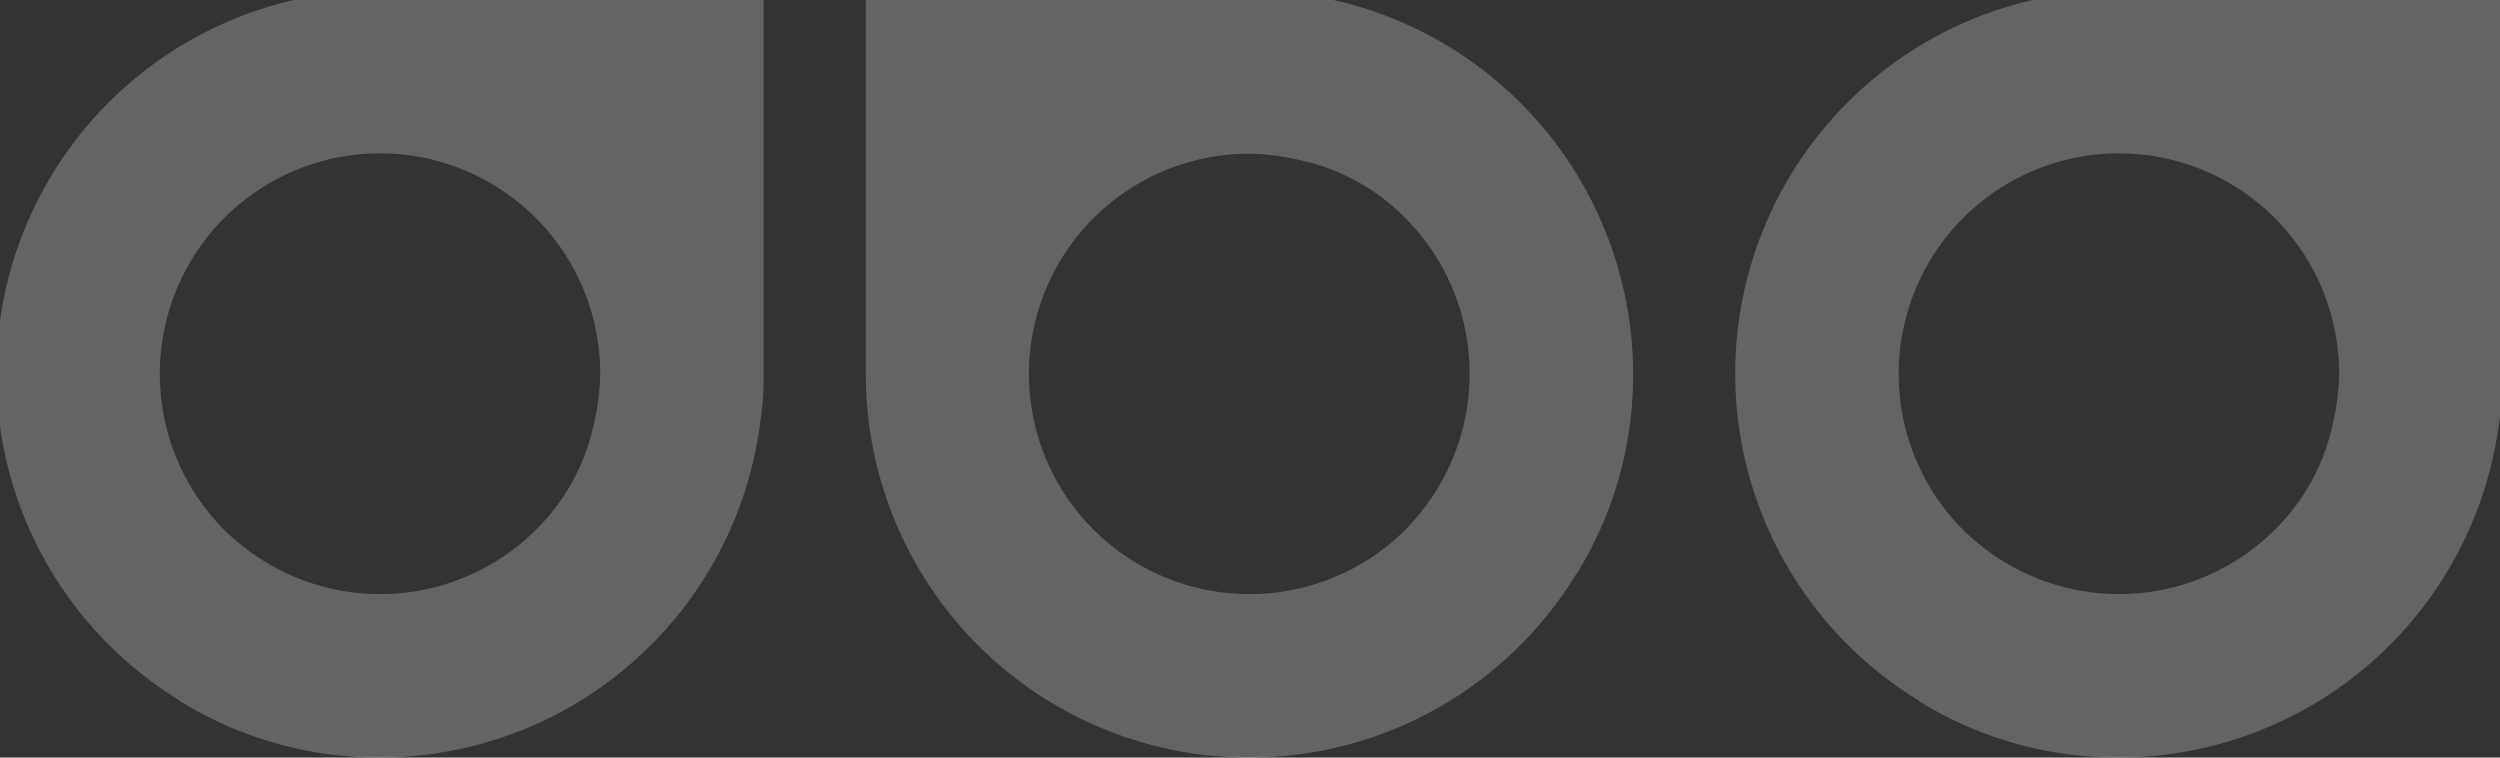 <svg xmlns="http://www.w3.org/2000/svg" xmlns:xlink="http://www.w3.org/1999/xlink" width="330" height="100" viewBox="0 0 330 100">
  <rect x="0" y="0" width="330" height="100" fill="#333333" stroke="none"/>
  <defs>
    <clipPath id="clip-path">
      <rect id="Rectangle_300" data-name="Rectangle 300" width="330" height="100" fill="none"/>
    </clipPath>
  </defs>
  <g id="login-top" clip-path="url(#clip-path)">
    <g id="Group_835" data-name="Group 835" transform="translate(-1114.083 -795.103)">
      <path id="Path_2081" data-name="Path 2081" d="M616.861,445.881a.115.115,0,0,0-.118-.118,49.893,49.893,0,0,0-26.294-7.429,50.671,50.671,0,0,0-50.229,44.1,38.973,38.973,0,0,0-.472,6.485v50.7h50.7a50.592,50.592,0,0,0,26.412-93.738Zm-5.9,63.671a29.064,29.064,0,0,1-49.64-20.634,30.5,30.5,0,0,1,.825-6.485,27.615,27.615,0,0,1,7.664-14.031,29.14,29.14,0,0,1,39.028-1.887c.708.589,1.416,1.179,2.123,1.887A29.178,29.178,0,0,1,610.966,509.552Z" transform="translate(-0.001 0)" fill="rgba(255,255,255,0.24)"/>
      <path id="Path_2082" data-name="Path 2082" d="M633.486,525.5a.115.115,0,0,0,.118-.118,49.893,49.893,0,0,0,7.428-26.294,50.672,50.672,0,0,0-44.086-50.229,39.27,39.27,0,0,0-6.5-.472h-50.7v50.7A50.592,50.592,0,0,0,633.486,525.5Zm-63.671-5.9a29.065,29.065,0,0,1,20.634-49.64,30.731,30.731,0,0,1,6.5.826,27.626,27.626,0,0,1,14.02,7.664,29.141,29.141,0,0,1,1.886,39.028,27.683,27.683,0,0,1-1.886,2.122A29.177,29.177,0,0,1,569.815,519.6Z" transform="translate(-0.001 108.449)" fill="rgba(255,255,255,0.24)"/>
      <path id="Path_2083" data-name="Path 2083" d="M557.029,462.507a.115.115,0,0,0-.118.118,49.884,49.884,0,0,0-7.428,26.294,50.672,50.672,0,0,0,44.1,50.229,39.034,39.034,0,0,0,6.485.472h50.7v-50.7a50.592,50.592,0,0,0-93.738-26.412Zm63.67,5.9a29.065,29.065,0,0,1-20.634,49.64,30.535,30.535,0,0,1-6.485-.826,27.615,27.615,0,0,1-14.031-7.664,29.141,29.141,0,0,1-1.886-39.028c.589-.708,1.179-1.415,1.886-2.122A29.177,29.177,0,0,1,620.7,468.4Z" transform="translate(105.038 0)" fill="rgba(255,255,255,0.24)"/>
      <path id="Path_2084" data-name="Path 2084" d="M573.653,542.123a.116.116,0,0,0,.118.118,49.891,49.891,0,0,0,26.293,7.429,50.672,50.672,0,0,0,50.229-44.1,39.026,39.026,0,0,0,.472-6.485v-50.7h-50.7a50.593,50.593,0,0,0-26.412,93.738Zm5.9-63.671a29.065,29.065,0,0,1,49.64,20.634,30.527,30.527,0,0,1-.826,6.485A27.613,27.613,0,0,1,620.7,519.6a29.14,29.14,0,0,1-39.028,1.887c-.708-.589-1.415-1.179-2.123-1.887A29.178,29.178,0,0,1,579.549,478.452Z" transform="translate(105.038 108.449)" fill="rgba(255,255,255,0.24)"/>
      <path id="Path_2085" data-name="Path 2085" d="M636.329,445.881a.116.116,0,0,0-.118-.118,49.887,49.887,0,0,0-26.293-7.429,50.673,50.673,0,0,0-50.229,44.1,39.079,39.079,0,0,0-.472,6.485v50.7h50.7a50.592,50.592,0,0,0,26.412-93.738Zm-5.9,63.671a29.065,29.065,0,0,1-49.64-20.634,30.5,30.5,0,0,1,.826-6.485,27.612,27.612,0,0,1,7.664-14.031,29.14,29.14,0,0,1,39.028-1.887c.708.589,1.415,1.179,2.123,1.887A29.177,29.177,0,0,1,630.433,509.552Z" transform="translate(210.078 0)" fill="rgba(255,255,255,0.24)"/>
      <path id="Path_2086" data-name="Path 2086" d="M652.954,525.5a.115.115,0,0,0,.118-.118,49.889,49.889,0,0,0,7.429-26.294,50.672,50.672,0,0,0-44.1-50.229,39.034,39.034,0,0,0-6.485-.472h-50.7v50.7A50.593,50.593,0,0,0,652.954,525.5Zm-63.671-5.9a29.065,29.065,0,0,1,20.634-49.64,30.535,30.535,0,0,1,6.485.826,27.613,27.613,0,0,1,14.031,7.664,29.141,29.141,0,0,1,1.887,39.028c-.589.708-1.18,1.415-1.887,2.122A29.177,29.177,0,0,1,589.283,519.6Z" transform="translate(210.078 108.449)" fill="rgba(255,255,255,0.24)"/>
      <path id="Path_2087" data-name="Path 2087" d="M576.5,462.507a.115.115,0,0,0-.118.118,49.885,49.885,0,0,0-7.429,26.294,50.672,50.672,0,0,0,44.1,50.229,39.03,39.03,0,0,0,6.485.472h50.7v-50.7A50.592,50.592,0,0,0,576.5,462.507Zm63.67,5.9a29.065,29.065,0,0,1-20.634,49.64,30.527,30.527,0,0,1-6.485-.826,27.615,27.615,0,0,1-14.031-7.664,29.139,29.139,0,0,1-1.886-39.028c.589-.708,1.179-1.415,1.886-2.122A29.176,29.176,0,0,1,640.167,468.4Z" transform="translate(315.116 0)" fill="rgba(255,255,255,0.24)"/>
      <path id="Path_2088" data-name="Path 2088" d="M593.122,542.123a.116.116,0,0,0,.118.118,49.886,49.886,0,0,0,26.293,7.429,50.673,50.673,0,0,0,50.229-44.1,39.026,39.026,0,0,0,.471-6.485v-50.7h-50.7a50.592,50.592,0,0,0-26.412,93.738Zm5.9-63.671a29.065,29.065,0,0,1,49.64,20.634,30.527,30.527,0,0,1-.826,6.485,27.613,27.613,0,0,1-7.665,14.031,29.14,29.14,0,0,1-39.028,1.887c-.707-.589-1.415-1.179-2.122-1.887A29.176,29.176,0,0,1,599.017,478.452Z" transform="translate(315.116 108.449)" fill="rgba(255,255,255,0.24)"/>
      <path id="Path_2089" data-name="Path 2089" d="M655.8,445.881a.116.116,0,0,0-.118-.118,49.892,49.892,0,0,0-26.294-7.429,50.672,50.672,0,0,0-50.229,44.1,39.026,39.026,0,0,0-.472,6.485v50.7h50.7A50.593,50.593,0,0,0,655.8,445.881Zm-5.9,63.671a29.065,29.065,0,0,1-49.64-20.634,30.527,30.527,0,0,1,.826-6.485A27.608,27.608,0,0,1,608.75,468.4a29.141,29.141,0,0,1,39.028-1.887c.708.589,1.415,1.179,2.123,1.887A29.178,29.178,0,0,1,649.9,509.552Z" transform="translate(420.144 0)" fill="rgba(255,255,255,0.24)"/>
      <path id="Path_2090" data-name="Path 2090" d="M672.421,525.5a.115.115,0,0,0,.118-.118,49.884,49.884,0,0,0,7.428-26.294,50.672,50.672,0,0,0-44.1-50.229,39.042,39.042,0,0,0-6.486-.472h-50.7v50.7A50.592,50.592,0,0,0,672.421,525.5Zm-63.671-5.9a29.065,29.065,0,0,1,20.634-49.64,30.536,30.536,0,0,1,6.486.826,27.615,27.615,0,0,1,14.031,7.664,29.141,29.141,0,0,1,1.886,39.028c-.589.708-1.179,1.415-1.886,2.122A29.177,29.177,0,0,1,608.75,519.6Z" transform="translate(420.144 108.449)" fill="rgba(255,255,255,0.24)"/>
      <path id="Path_2091" data-name="Path 2091" d="M595.963,462.507a.115.115,0,0,0-.118.118,49.889,49.889,0,0,0-7.428,26.294,50.672,50.672,0,0,0,44.1,50.229,39.034,39.034,0,0,0,6.485.472h50.7v-50.7a50.592,50.592,0,0,0-93.738-26.412Zm63.67,5.9A29.065,29.065,0,0,1,639,518.042a30.527,30.527,0,0,1-6.485-.826,27.611,27.611,0,0,1-14.031-7.664,29.141,29.141,0,0,1-1.886-39.028c.589-.708,1.179-1.415,1.886-2.122A29.176,29.176,0,0,1,659.634,468.4Z" transform="translate(525.183 0)" fill="rgba(255,255,255,0.24)"/>
      <path id="Path_2092" data-name="Path 2092" d="M612.588,542.123a.115.115,0,0,0,.118.118A49.893,49.893,0,0,0,639,549.669a50.672,50.672,0,0,0,50.229-44.1,38.973,38.973,0,0,0,.472-6.485v-50.7H639a50.592,50.592,0,0,0-26.412,93.738Zm5.9-63.671a29.065,29.065,0,0,1,49.64,20.634,30.557,30.557,0,0,1-.825,6.485,27.61,27.61,0,0,1-7.665,14.031,29.14,29.14,0,0,1-39.028,1.887c-.708-.589-1.415-1.179-2.122-1.887A29.178,29.178,0,0,1,618.484,478.452Z" transform="translate(525.183 108.449)" fill="rgba(255,255,255,0.24)"/>
      <path id="Path_2093" data-name="Path 2093" d="M675.264,445.881a.115.115,0,0,0-.117-.118,49.893,49.893,0,0,0-26.294-7.429,50.673,50.673,0,0,0-50.229,44.1,39.131,39.131,0,0,0-.471,6.485v50.7h50.7a50.592,50.592,0,0,0,26.412-93.738Zm-5.9,63.671a29.064,29.064,0,0,1-49.639-20.634,30.5,30.5,0,0,1,.825-6.485,27.615,27.615,0,0,1,7.664-14.031,29.141,29.141,0,0,1,39.028-1.887c.707.589,1.415,1.179,2.122,1.887A29.177,29.177,0,0,1,669.368,509.552Z" transform="translate(630.222 0)" fill="rgba(255,255,255,0.24)"/>
      <path id="Path_2094" data-name="Path 2094" d="M691.889,525.5a.115.115,0,0,0,.118-.118,49.893,49.893,0,0,0,7.428-26.294,50.672,50.672,0,0,0-44.1-50.229,39.03,39.03,0,0,0-6.485-.472h-50.7v50.7A50.592,50.592,0,0,0,691.889,525.5Zm-63.671-5.9a29.065,29.065,0,0,1,20.634-49.64,30.527,30.527,0,0,1,6.485.826,27.611,27.611,0,0,1,14.031,7.664,29.141,29.141,0,0,1,1.887,39.028c-.59.708-1.18,1.415-1.887,2.122A29.177,29.177,0,0,1,628.218,519.6Z" transform="translate(630.222 108.449)" fill="rgba(255,255,255,0.24)"/>
      <path id="Path_2095" data-name="Path 2095" d="M615.431,462.507a.115.115,0,0,0-.118.118,49.893,49.893,0,0,0-7.428,26.294,50.672,50.672,0,0,0,44.1,50.229,39.03,39.03,0,0,0,6.485.472h50.7v-50.7a50.592,50.592,0,0,0-93.738-26.412Zm63.671,5.9a29.065,29.065,0,0,1-20.634,49.64,30.527,30.527,0,0,1-6.485-.826,27.611,27.611,0,0,1-14.031-7.664,29.14,29.14,0,0,1-1.887-39.028c.589-.708,1.18-1.415,1.887-2.122A29.176,29.176,0,0,1,679.1,468.4Z" transform="translate(735.249 0)" fill="rgba(255,255,255,0.24)"/>
      <path id="Path_2096" data-name="Path 2096" d="M632.056,542.123a.115.115,0,0,0,.117.118,49.892,49.892,0,0,0,26.294,7.429,50.673,50.673,0,0,0,50.229-44.1,39.131,39.131,0,0,0,.471-6.485v-50.7h-50.7a50.592,50.592,0,0,0-26.412,93.738Zm5.9-63.671a29.064,29.064,0,0,1,49.639,20.634,30.526,30.526,0,0,1-.825,6.485A27.613,27.613,0,0,1,679.1,519.6a29.14,29.14,0,0,1-39.028,1.887c-.708-.589-1.415-1.179-2.122-1.887A29.176,29.176,0,0,1,637.952,478.452Z" transform="translate(735.249 108.449)" fill="rgba(255,255,255,0.24)"/>
      <path id="Path_2097" data-name="Path 2097" d="M616.861,465.98a.115.115,0,0,0-.118-.118,49.893,49.893,0,0,0-26.294-7.428,50.671,50.671,0,0,0-50.229,44.1,38.981,38.981,0,0,0-.472,6.485v50.7h50.7a50.592,50.592,0,0,0,26.412-93.737Zm-5.9,63.671a29.064,29.064,0,0,1-49.64-20.634,30.5,30.5,0,0,1,.825-6.485,27.615,27.615,0,0,1,7.664-14.031,29.141,29.141,0,0,1,39.028-1.887c.708.59,1.416,1.179,2.123,1.887A29.179,29.179,0,0,1,610.966,529.651Z" transform="translate(-0.001 216.887)" fill="rgba(255,255,255,0.24)"/>
      <path id="Path_2098" data-name="Path 2098" d="M633.486,545.6a.115.115,0,0,0,.118-.118,49.894,49.894,0,0,0,7.428-26.294,50.673,50.673,0,0,0-44.086-50.229,39.323,39.323,0,0,0-6.5-.471h-50.7v50.7A50.592,50.592,0,0,0,633.486,545.6Zm-63.671-5.9a29.065,29.065,0,0,1,20.634-49.64,30.73,30.73,0,0,1,6.5.825,27.629,27.629,0,0,1,14.02,7.664,29.141,29.141,0,0,1,1.886,39.028,27.687,27.687,0,0,1-1.886,2.123A29.178,29.178,0,0,1,569.815,539.7Z" transform="translate(-0.001 325.335)" fill="rgba(255,255,255,0.24)"/>
      <path id="Path_2099" data-name="Path 2099" d="M557.029,482.605a.115.115,0,0,0-.118.118,49.887,49.887,0,0,0-7.428,26.294,50.673,50.673,0,0,0,44.1,50.229,39.087,39.087,0,0,0,6.485.471h50.7v-50.7a50.592,50.592,0,0,0-93.738-26.412Zm63.67,5.9a29.065,29.065,0,0,1-20.634,49.64,30.534,30.534,0,0,1-6.485-.825,27.618,27.618,0,0,1-14.031-7.664,29.141,29.141,0,0,1-1.886-39.028c.589-.708,1.179-1.415,1.886-2.123A29.178,29.178,0,0,1,620.7,488.5Z" transform="translate(105.038 216.887)" fill="rgba(255,255,255,0.24)"/>
      <path id="Path_2100" data-name="Path 2100" d="M573.653,562.222a.116.116,0,0,0,.118.118,49.891,49.891,0,0,0,26.293,7.428,50.672,50.672,0,0,0,50.229-44.1,39.043,39.043,0,0,0,.472-6.485v-50.7h-50.7a50.592,50.592,0,0,0-26.412,93.737Zm5.9-63.671a29.065,29.065,0,0,1,49.64,20.634,30.543,30.543,0,0,1-.826,6.485A27.613,27.613,0,0,1,620.7,539.7a29.141,29.141,0,0,1-39.028,1.887c-.708-.59-1.415-1.179-2.123-1.887A29.179,29.179,0,0,1,579.549,498.551Z" transform="translate(105.038 325.335)" fill="rgba(255,255,255,0.24)"/>
      <path id="Path_2101" data-name="Path 2101" d="M636.329,465.98a.116.116,0,0,0-.118-.118,49.887,49.887,0,0,0-26.293-7.428,50.673,50.673,0,0,0-50.229,44.1,39.086,39.086,0,0,0-.472,6.485v50.7h50.7a50.592,50.592,0,0,0,26.412-93.737Zm-5.9,63.671a29.065,29.065,0,0,1-49.64-20.634,30.5,30.5,0,0,1,.826-6.485,27.612,27.612,0,0,1,7.664-14.031,29.141,29.141,0,0,1,39.028-1.887c.708.59,1.415,1.179,2.123,1.887A29.178,29.178,0,0,1,630.433,529.651Z" transform="translate(210.078 216.887)" fill="rgba(255,255,255,0.24)"/>
      <path id="Path_2102" data-name="Path 2102" d="M652.954,545.6a.115.115,0,0,0,.118-.118,49.89,49.89,0,0,0,7.429-26.294,50.673,50.673,0,0,0-44.1-50.229,39.087,39.087,0,0,0-6.485-.471h-50.7v50.7A50.593,50.593,0,0,0,652.954,545.6Zm-63.671-5.9a29.065,29.065,0,0,1,20.634-49.64,30.534,30.534,0,0,1,6.485.825,27.616,27.616,0,0,1,14.031,7.664,29.141,29.141,0,0,1,1.887,39.028c-.589.708-1.18,1.415-1.887,2.123A29.178,29.178,0,0,1,589.283,539.7Z" transform="translate(210.078 325.335)" fill="rgba(255,255,255,0.24)"/>
      <path id="Path_2103" data-name="Path 2103" d="M576.5,482.605a.115.115,0,0,0-.118.118,49.887,49.887,0,0,0-7.429,26.294,50.673,50.673,0,0,0,44.1,50.229,39.083,39.083,0,0,0,6.485.471h50.7v-50.7A50.592,50.592,0,0,0,576.5,482.605Zm63.67,5.9a29.065,29.065,0,0,1-20.634,49.64,30.526,30.526,0,0,1-6.485-.825,27.618,27.618,0,0,1-14.031-7.664,29.139,29.139,0,0,1-1.886-39.028c.589-.708,1.179-1.415,1.886-2.123A29.177,29.177,0,0,1,640.167,488.5Z" transform="translate(315.116 216.887)" fill="rgba(255,255,255,0.24)"/>
      <path id="Path_2104" data-name="Path 2104" d="M593.122,562.222a.116.116,0,0,0,.118.118,49.886,49.886,0,0,0,26.293,7.428,50.673,50.673,0,0,0,50.229-44.1,39.044,39.044,0,0,0,.471-6.485v-50.7h-50.7a50.592,50.592,0,0,0-26.412,93.737Zm5.9-63.671a29.065,29.065,0,0,1,49.64,20.634,30.543,30.543,0,0,1-.826,6.485,27.614,27.614,0,0,1-7.665,14.031,29.141,29.141,0,0,1-39.028,1.887c-.707-.59-1.415-1.179-2.122-1.887A29.177,29.177,0,0,1,599.017,498.551Z" transform="translate(315.116 325.335)" fill="rgba(255,255,255,0.24)"/>
      <path id="Path_2105" data-name="Path 2105" d="M655.8,465.98a.116.116,0,0,0-.118-.118,49.892,49.892,0,0,0-26.294-7.428,50.672,50.672,0,0,0-50.229,44.1,39.033,39.033,0,0,0-.472,6.485v50.7h50.7A50.592,50.592,0,0,0,655.8,465.98Zm-5.9,63.671a29.065,29.065,0,0,1-49.64-20.634,30.535,30.535,0,0,1,.826-6.485A27.608,27.608,0,0,1,608.75,488.5a29.142,29.142,0,0,1,39.028-1.887c.708.59,1.415,1.179,2.123,1.887A29.179,29.179,0,0,1,649.9,529.651Z" transform="translate(420.144 216.887)" fill="rgba(255,255,255,0.24)"/>
      <path id="Path_2106" data-name="Path 2106" d="M672.421,545.6a.115.115,0,0,0,.118-.118,49.885,49.885,0,0,0,7.428-26.294,50.673,50.673,0,0,0-44.1-50.229,39.094,39.094,0,0,0-6.486-.471h-50.7v50.7A50.592,50.592,0,0,0,672.421,545.6Zm-63.671-5.9a29.065,29.065,0,0,1,20.634-49.64,30.535,30.535,0,0,1,6.486.825,27.618,27.618,0,0,1,14.031,7.664,29.141,29.141,0,0,1,1.886,39.028c-.589.708-1.179,1.415-1.886,2.123A29.178,29.178,0,0,1,608.75,539.7Z" transform="translate(420.144 325.335)" fill="rgba(255,255,255,0.24)"/>
      <path id="Path_2107" data-name="Path 2107" d="M595.963,482.605a.115.115,0,0,0-.118.118,49.891,49.891,0,0,0-7.428,26.294,50.673,50.673,0,0,0,44.1,50.229,39.087,39.087,0,0,0,6.485.471h50.7v-50.7a50.592,50.592,0,0,0-93.738-26.412Zm63.67,5.9A29.065,29.065,0,0,1,639,538.141a30.526,30.526,0,0,1-6.485-.825,27.614,27.614,0,0,1-14.031-7.664,29.141,29.141,0,0,1-1.886-39.028c.589-.708,1.179-1.415,1.886-2.123A29.177,29.177,0,0,1,659.634,488.5Z" transform="translate(525.183 216.887)" fill="rgba(255,255,255,0.24)"/>
      <path id="Path_2108" data-name="Path 2108" d="M612.588,562.222a.115.115,0,0,0,.118.118A49.892,49.892,0,0,0,639,569.768a50.672,50.672,0,0,0,50.229-44.1,38.991,38.991,0,0,0,.472-6.485v-50.7H639a50.592,50.592,0,0,0-26.412,93.737Zm5.9-63.671a29.065,29.065,0,0,1,49.64,20.634,30.574,30.574,0,0,1-.825,6.485,27.61,27.61,0,0,1-7.665,14.031,29.141,29.141,0,0,1-39.028,1.887c-.708-.59-1.415-1.179-2.122-1.887A29.179,29.179,0,0,1,618.484,498.551Z" transform="translate(525.183 325.335)" fill="rgba(255,255,255,0.24)"/>
      <path id="Path_2109" data-name="Path 2109" d="M675.264,465.98a.115.115,0,0,0-.117-.118,49.893,49.893,0,0,0-26.294-7.428,50.673,50.673,0,0,0-50.229,44.1,39.139,39.139,0,0,0-.471,6.485v50.7h50.7a50.592,50.592,0,0,0,26.412-93.737Zm-5.9,63.671a29.064,29.064,0,0,1-49.639-20.634,30.5,30.5,0,0,1,.825-6.485,27.615,27.615,0,0,1,7.664-14.031,29.142,29.142,0,0,1,39.028-1.887c.707.59,1.415,1.179,2.122,1.887A29.178,29.178,0,0,1,669.368,529.651Z" transform="translate(630.222 216.887)" fill="rgba(255,255,255,0.24)"/>
      <path id="Path_2110" data-name="Path 2110" d="M691.889,545.6a.115.115,0,0,0,.118-.118,49.894,49.894,0,0,0,7.428-26.294,50.673,50.673,0,0,0-44.1-50.229,39.083,39.083,0,0,0-6.485-.471h-50.7v50.7A50.592,50.592,0,0,0,691.889,545.6Zm-63.671-5.9a29.065,29.065,0,0,1,20.634-49.64,30.526,30.526,0,0,1,6.485.825,27.614,27.614,0,0,1,14.031,7.664,29.141,29.141,0,0,1,1.887,39.028c-.59.708-1.18,1.415-1.887,2.123A29.178,29.178,0,0,1,628.218,539.7Z" transform="translate(630.222 325.335)" fill="rgba(255,255,255,0.24)"/>
      <path id="Path_2111" data-name="Path 2111" d="M615.431,482.605a.115.115,0,0,0-.118.118,49.9,49.9,0,0,0-7.428,26.294,50.673,50.673,0,0,0,44.1,50.229,39.083,39.083,0,0,0,6.485.471h50.7v-50.7a50.592,50.592,0,0,0-93.738-26.412Zm63.671,5.9a29.065,29.065,0,0,1-20.634,49.64,30.526,30.526,0,0,1-6.485-.825,27.614,27.614,0,0,1-14.031-7.664,29.141,29.141,0,0,1-1.887-39.028c.589-.708,1.18-1.415,1.887-2.123A29.177,29.177,0,0,1,679.1,488.5Z" transform="translate(735.249 216.887)" fill="rgba(255,255,255,0.24)"/>
      <path id="Path_2112" data-name="Path 2112" d="M632.056,562.222a.115.115,0,0,0,.117.118,49.892,49.892,0,0,0,26.294,7.428,50.673,50.673,0,0,0,50.229-44.1,39.149,39.149,0,0,0,.471-6.485v-50.7h-50.7a50.592,50.592,0,0,0-26.412,93.737Zm5.9-63.671a29.064,29.064,0,0,1,49.639,20.634,30.542,30.542,0,0,1-.825,6.485A27.613,27.613,0,0,1,679.1,539.7a29.141,29.141,0,0,1-39.028,1.887c-.708-.59-1.415-1.179-2.122-1.887A29.177,29.177,0,0,1,637.952,498.551Z" transform="translate(735.249 325.335)" fill="rgba(255,255,255,0.24)"/>
    </g>
  </g>
</svg>
